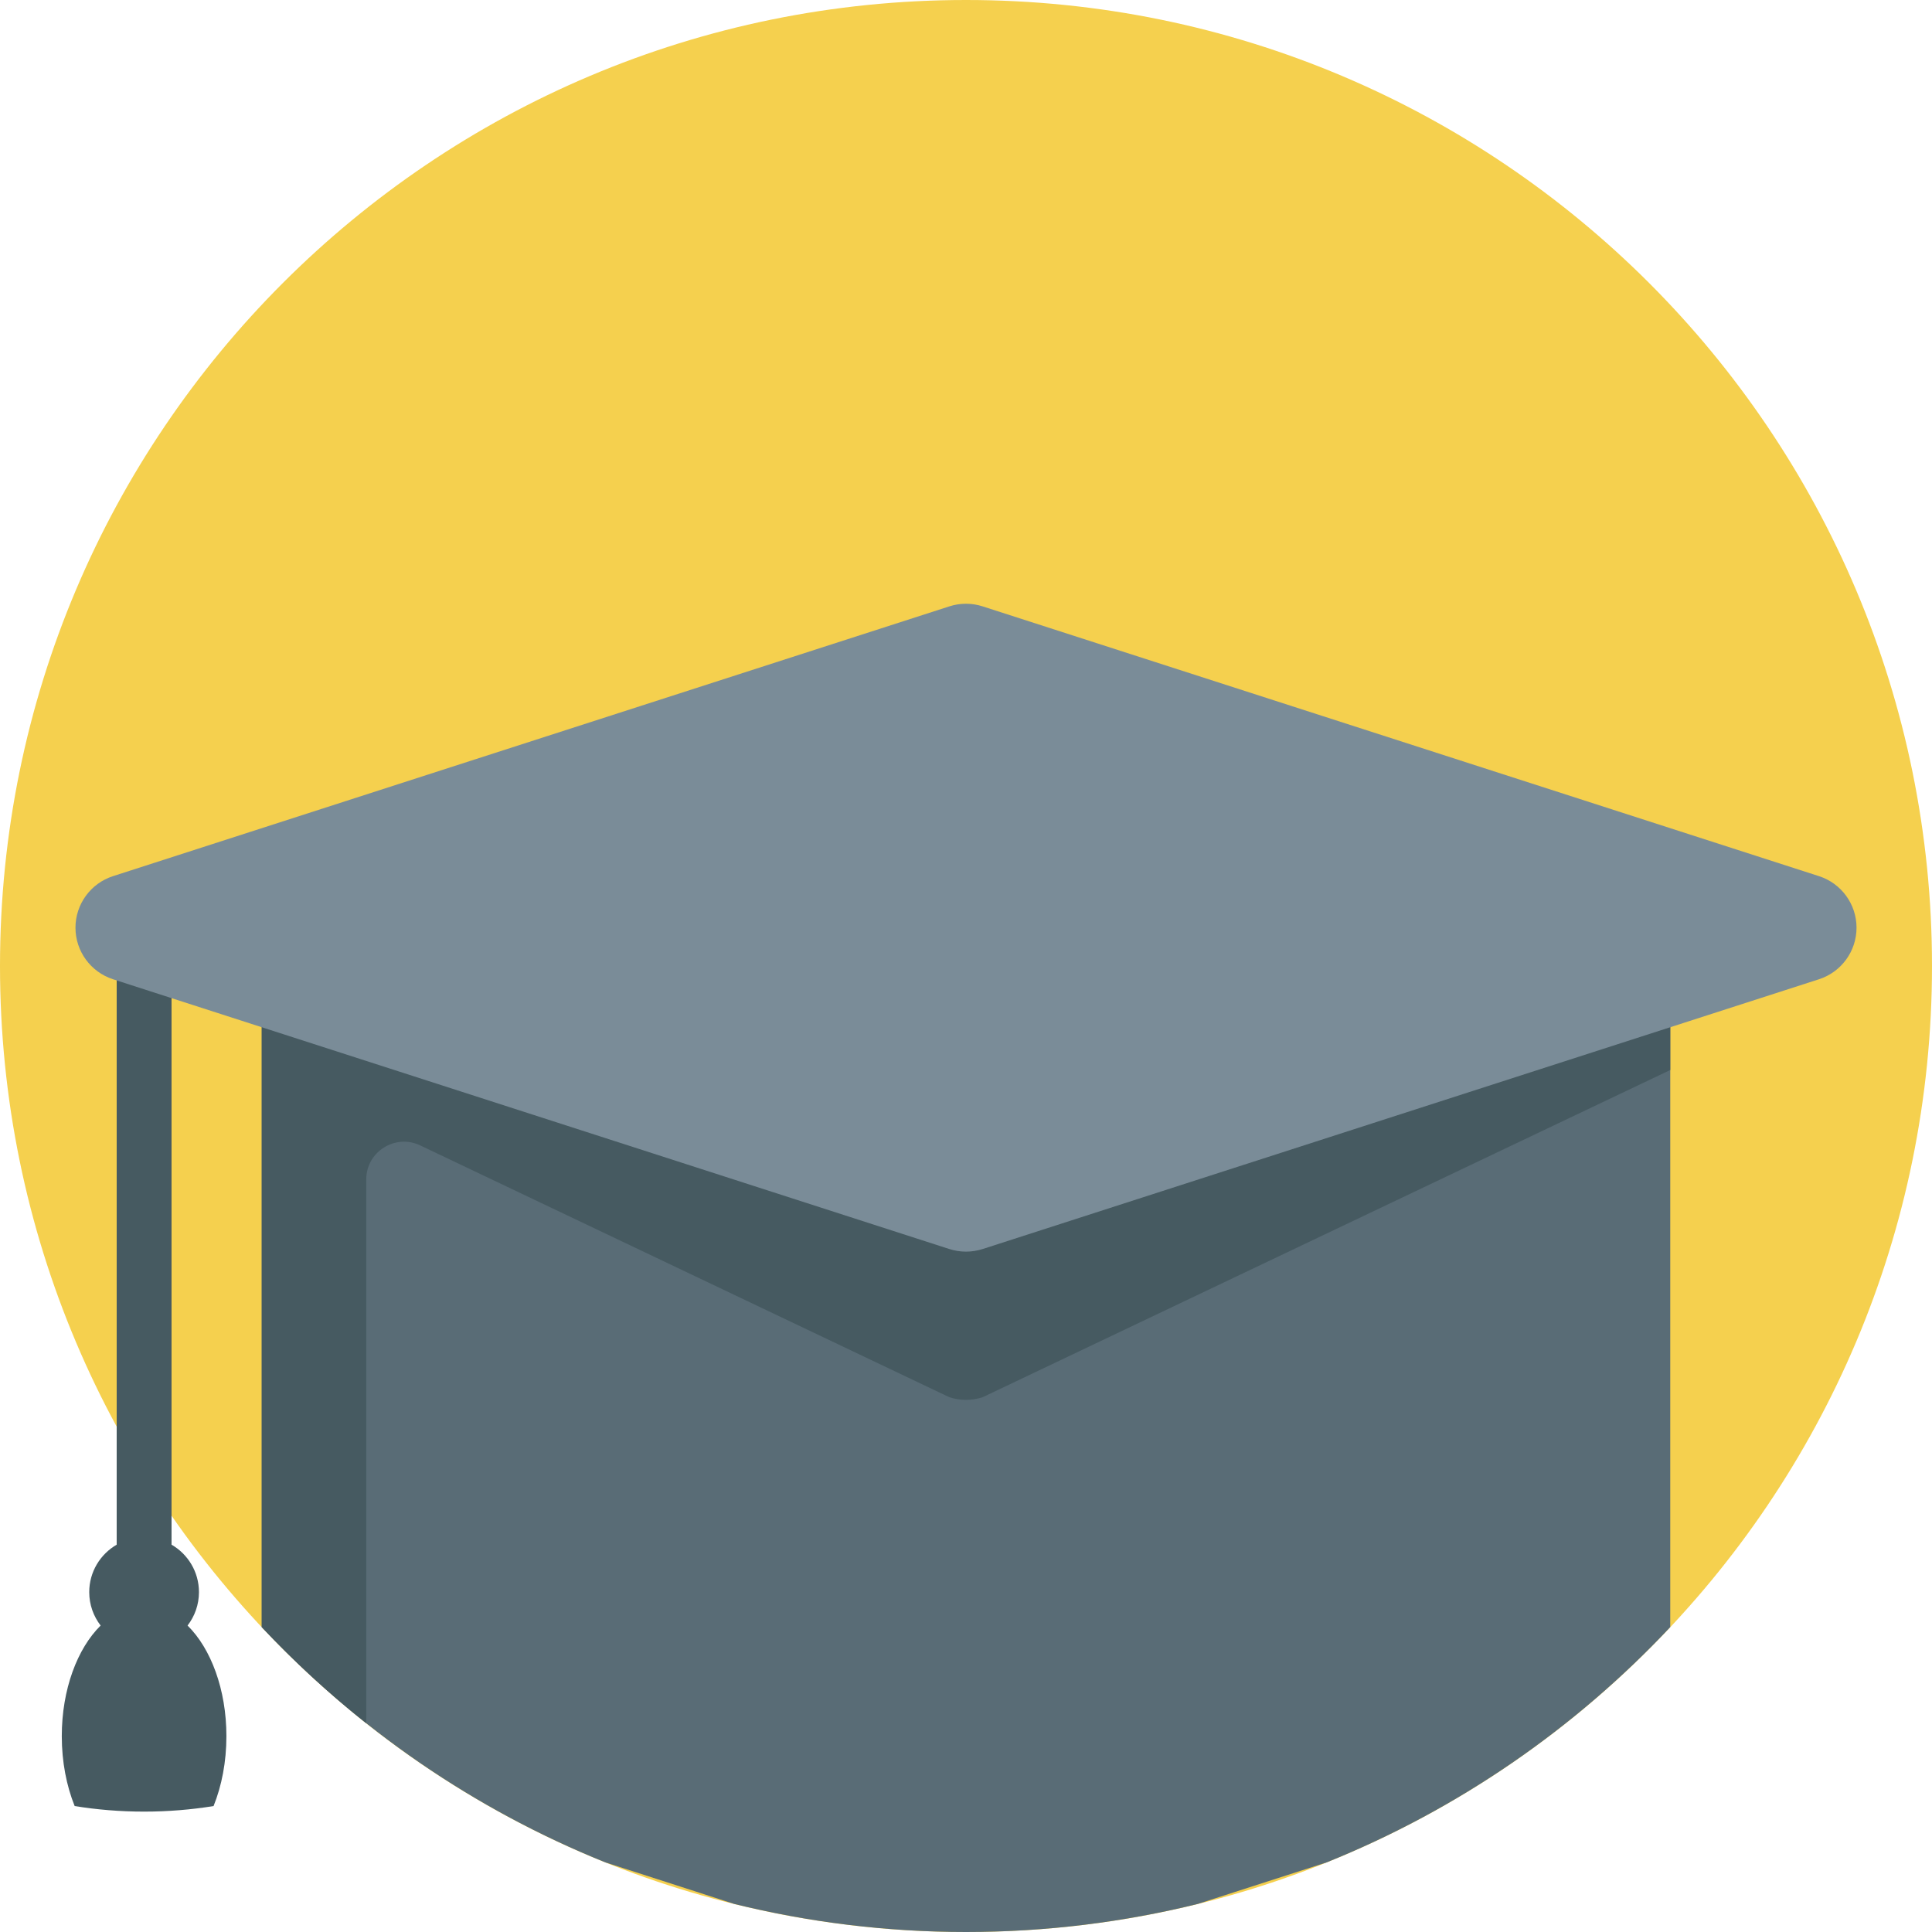 <svg width="48" height="48" viewBox="0 0 48 48" fill="none" xmlns="http://www.w3.org/2000/svg">
<path d="M48 24C48 37.255 37.255 48 24 48C10.745 48 0 37.255 0 24C0 10.745 10.745 0 24 0C37.255 0 48 10.745 48 24Z" fill="#F5D04E"/>
<path d="M41.497 40.425C39.128 42.948 36.22 44.958 32.956 46.272L29.762 47.302C27.916 47.757 25.986 48 24 48C22.014 48 20.084 47.757 18.238 47.302L15.044 46.272C11.78 44.958 8.872 42.948 6.503 40.425V22.633C6.503 22.322 6.756 22.069 7.068 22.069H40.932C41.244 22.069 41.497 22.321 41.497 22.633V40.425H41.497Z" fill="#596C76"/>
<path d="M4.66 40.386C5.239 40.957 5.625 41.974 5.625 43.135C5.625 43.774 5.508 44.369 5.306 44.871C4.758 44.96 4.179 45.009 3.58 45.009C2.981 45.009 2.402 44.96 1.855 44.871C1.653 44.369 1.535 43.774 1.535 43.135C1.535 41.974 1.921 40.957 2.5 40.386C2.323 40.156 2.217 39.869 2.217 39.556C2.217 39.052 2.492 38.613 2.899 38.377V23.198H4.262V38.377C4.669 38.612 4.943 39.052 4.943 39.556C4.943 39.869 4.837 40.156 4.66 40.386ZM34.71 22.069H13.29L9.099 23.421V22.069H7.068C6.756 22.069 6.503 22.322 6.503 22.633V40.425C7.309 41.283 8.176 42.082 9.099 42.814V29.304C9.099 28.615 9.818 28.162 10.44 28.457L23.587 34.714C23.856 34.801 24.145 34.801 24.413 34.714L41.497 26.584V24.258L34.71 22.069Z" fill="#465A61"/>
<path d="M24.413 15.065L45.193 21.768C45.748 21.947 46.125 22.465 46.125 23.048C46.125 23.632 45.748 24.149 45.193 24.329L24.413 31.032C24.145 31.118 23.855 31.118 23.587 31.032L2.807 24.329C2.252 24.149 1.875 23.632 1.875 23.048C1.875 22.465 2.252 21.947 2.807 21.768L23.587 15.065C23.855 14.978 24.145 14.978 24.413 15.065Z" fill="#7A8C98"/>
</svg>

